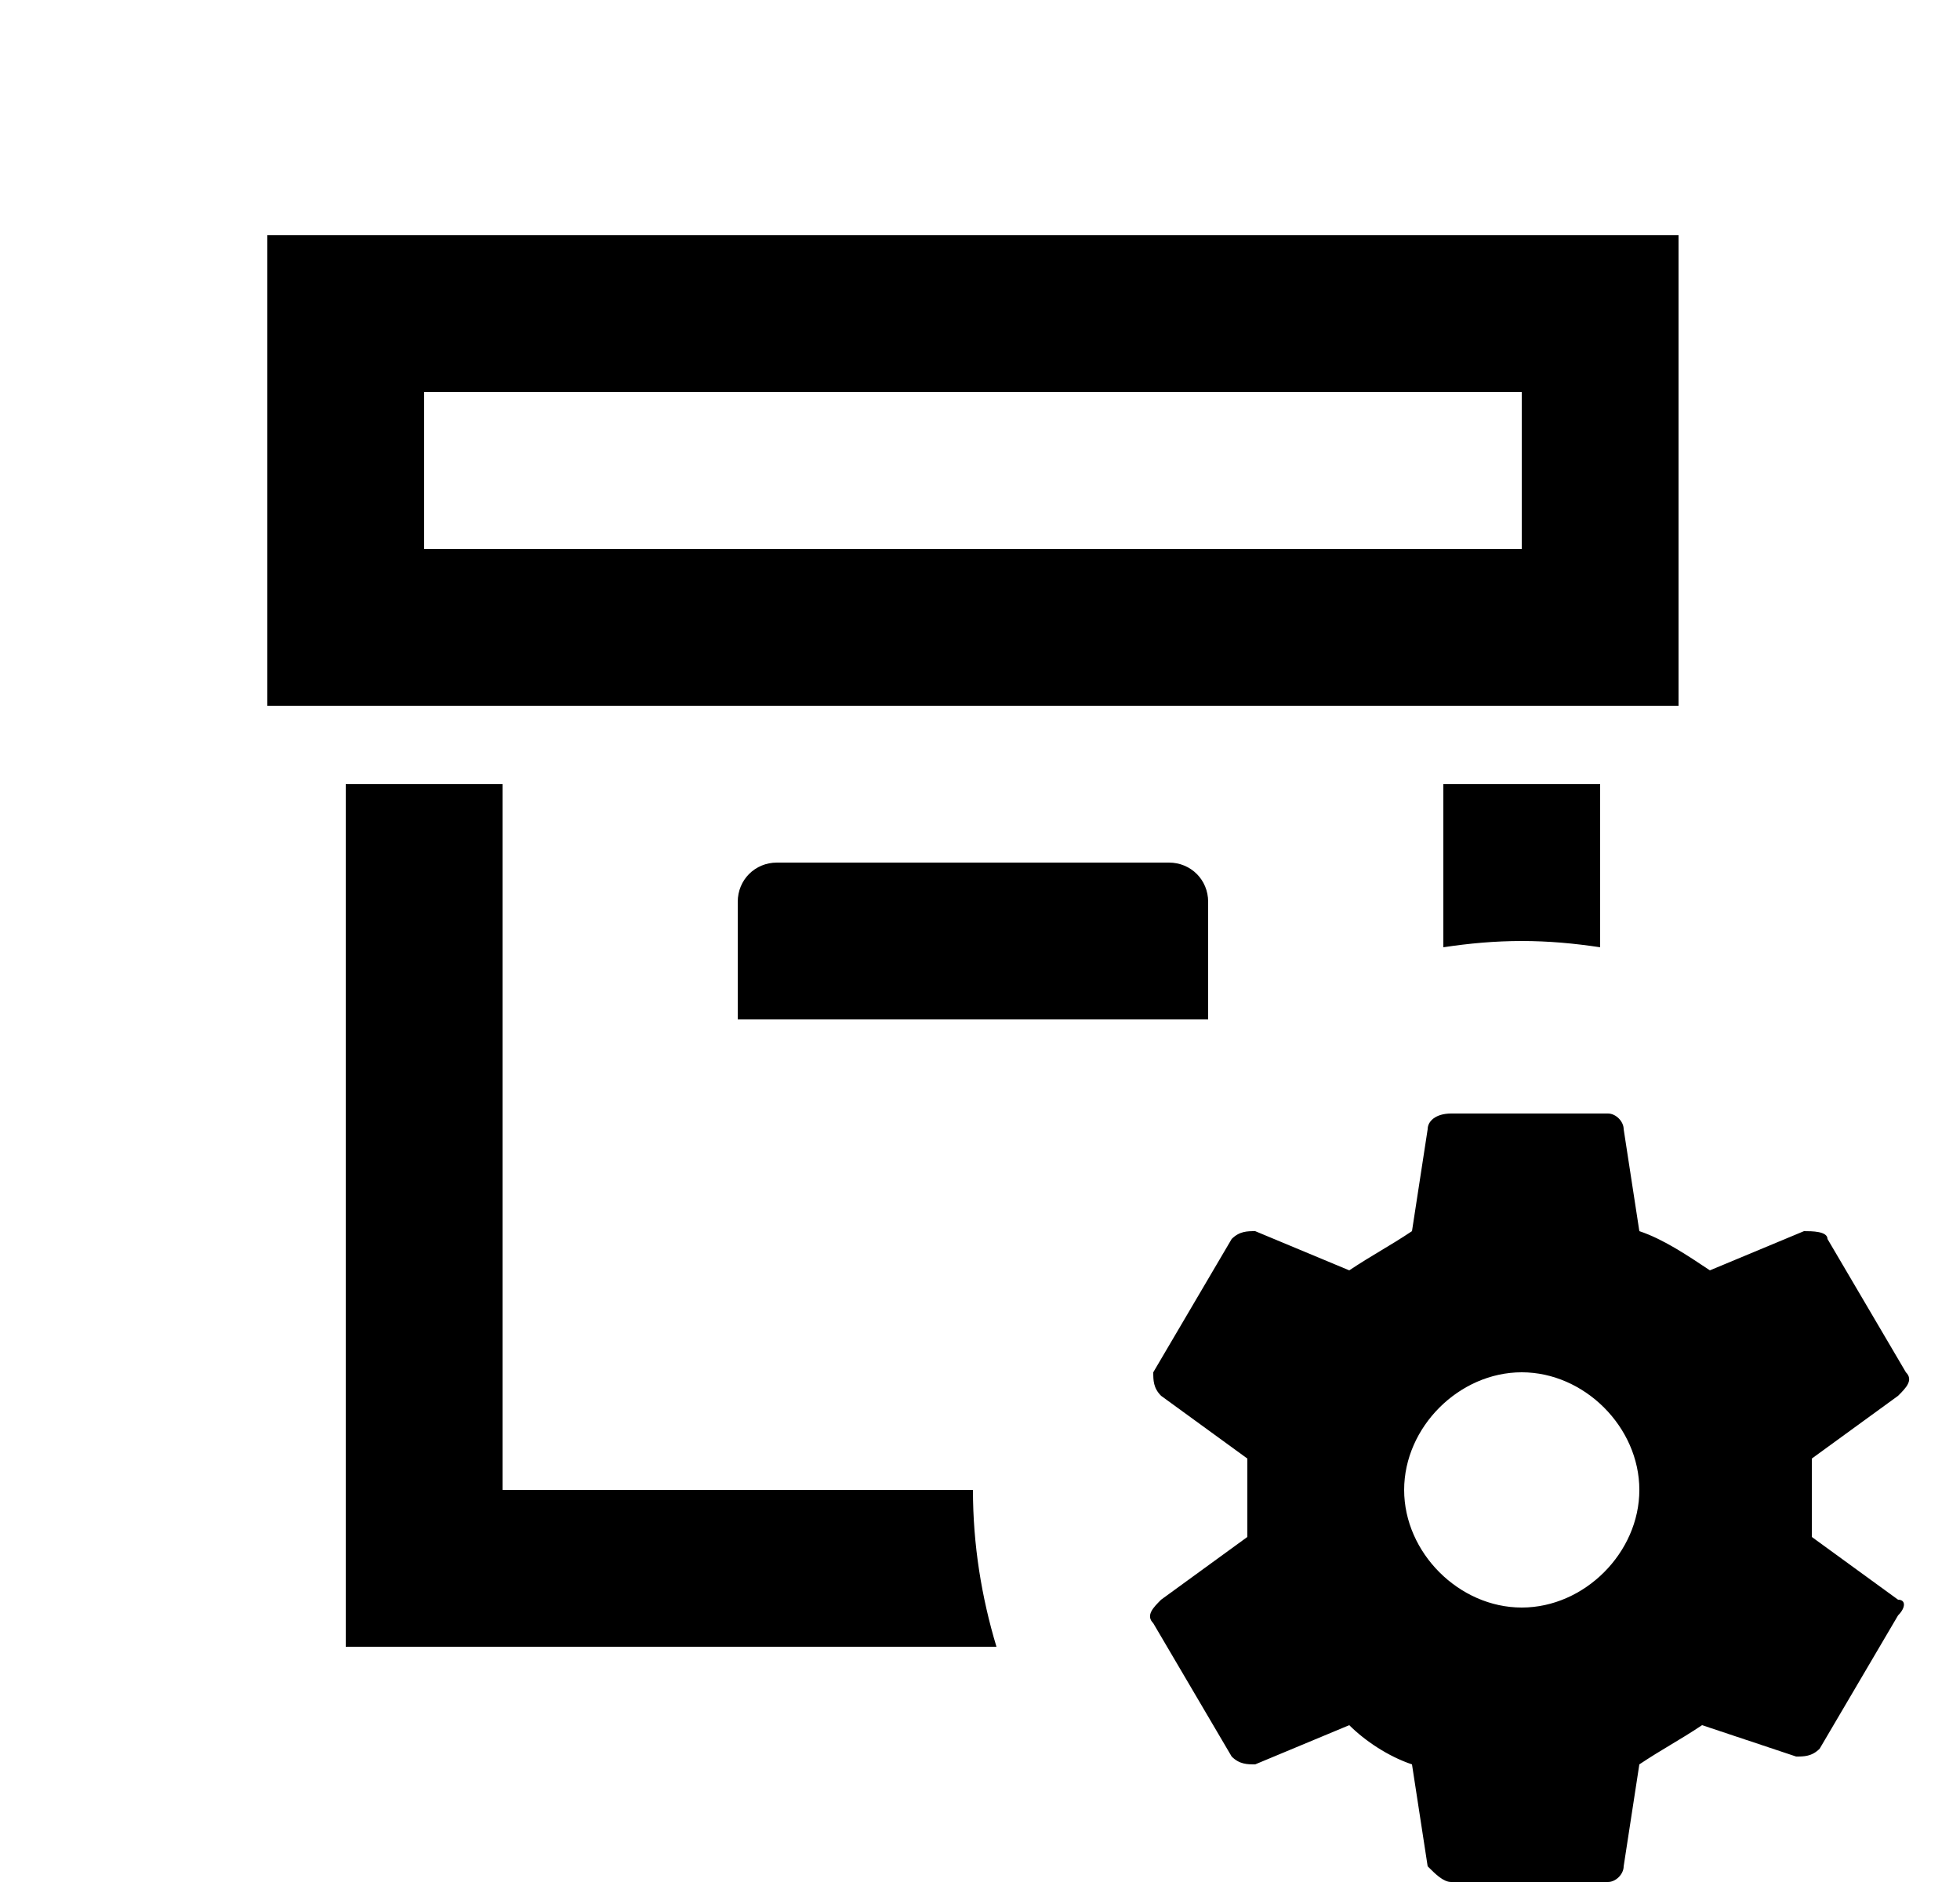 <svg width="25" height="24" viewBox="0 0 25 24" fill="none" xmlns="http://www.w3.org/2000/svg">
<g id="64">
<g id="Group">
<path id="Vector" d="M18.41 12.08V10H20.41V12.08C20.08 12.03 19.75 12 19.41 12C19.07 12 18.74 12.03 18.41 12.08ZM9.91 11C9.63 11 9.41 11.22 9.41 11.5V13H15.41V11.5C15.41 11.22 15.19 11 14.91 11H9.91ZM6.41 19V10H4.41V21H12.71C12.52 20.37 12.41 19.7 12.41 19H6.41ZM21.41 9H3.41V3H21.41V9ZM19.41 5H5.41V7H19.41V5ZM24.21 20.4C24.31 20.4 24.31 20.5 24.21 20.6L23.21 22.3C23.11 22.4 23.01 22.4 22.91 22.4L21.71 22C21.41 22.2 21.21 22.3 20.91 22.5L20.71 23.8C20.71 23.9 20.61 24 20.51 24H18.51C18.41 24 18.31 23.9 18.21 23.8L18.01 22.5C17.71 22.4 17.41 22.2 17.21 22L16.01 22.5C15.91 22.5 15.81 22.5 15.71 22.4L14.71 20.7C14.61 20.6 14.71 20.5 14.81 20.4L15.91 19.6V18.6L14.81 17.8C14.71 17.7 14.71 17.6 14.71 17.5L15.71 15.8C15.81 15.7 15.91 15.7 16.01 15.7L17.21 16.2C17.51 16 17.71 15.9 18.01 15.7L18.21 14.4C18.21 14.3 18.31 14.2 18.51 14.2H20.51C20.61 14.2 20.71 14.3 20.71 14.4L20.91 15.7C21.21 15.8 21.51 16 21.81 16.2L23.01 15.7C23.11 15.7 23.31 15.7 23.31 15.8L24.31 17.5C24.41 17.6 24.31 17.7 24.21 17.8L23.11 18.6V19.6L24.21 20.4ZM20.91 19C20.91 18.2 20.21 17.5 19.41 17.5C18.61 17.5 17.91 18.2 17.91 19C17.91 19.8 18.61 20.5 19.41 20.5C20.21 20.5 20.91 19.8 20.91 19Z" fill="black"/>
</g>
</g>
</svg>
